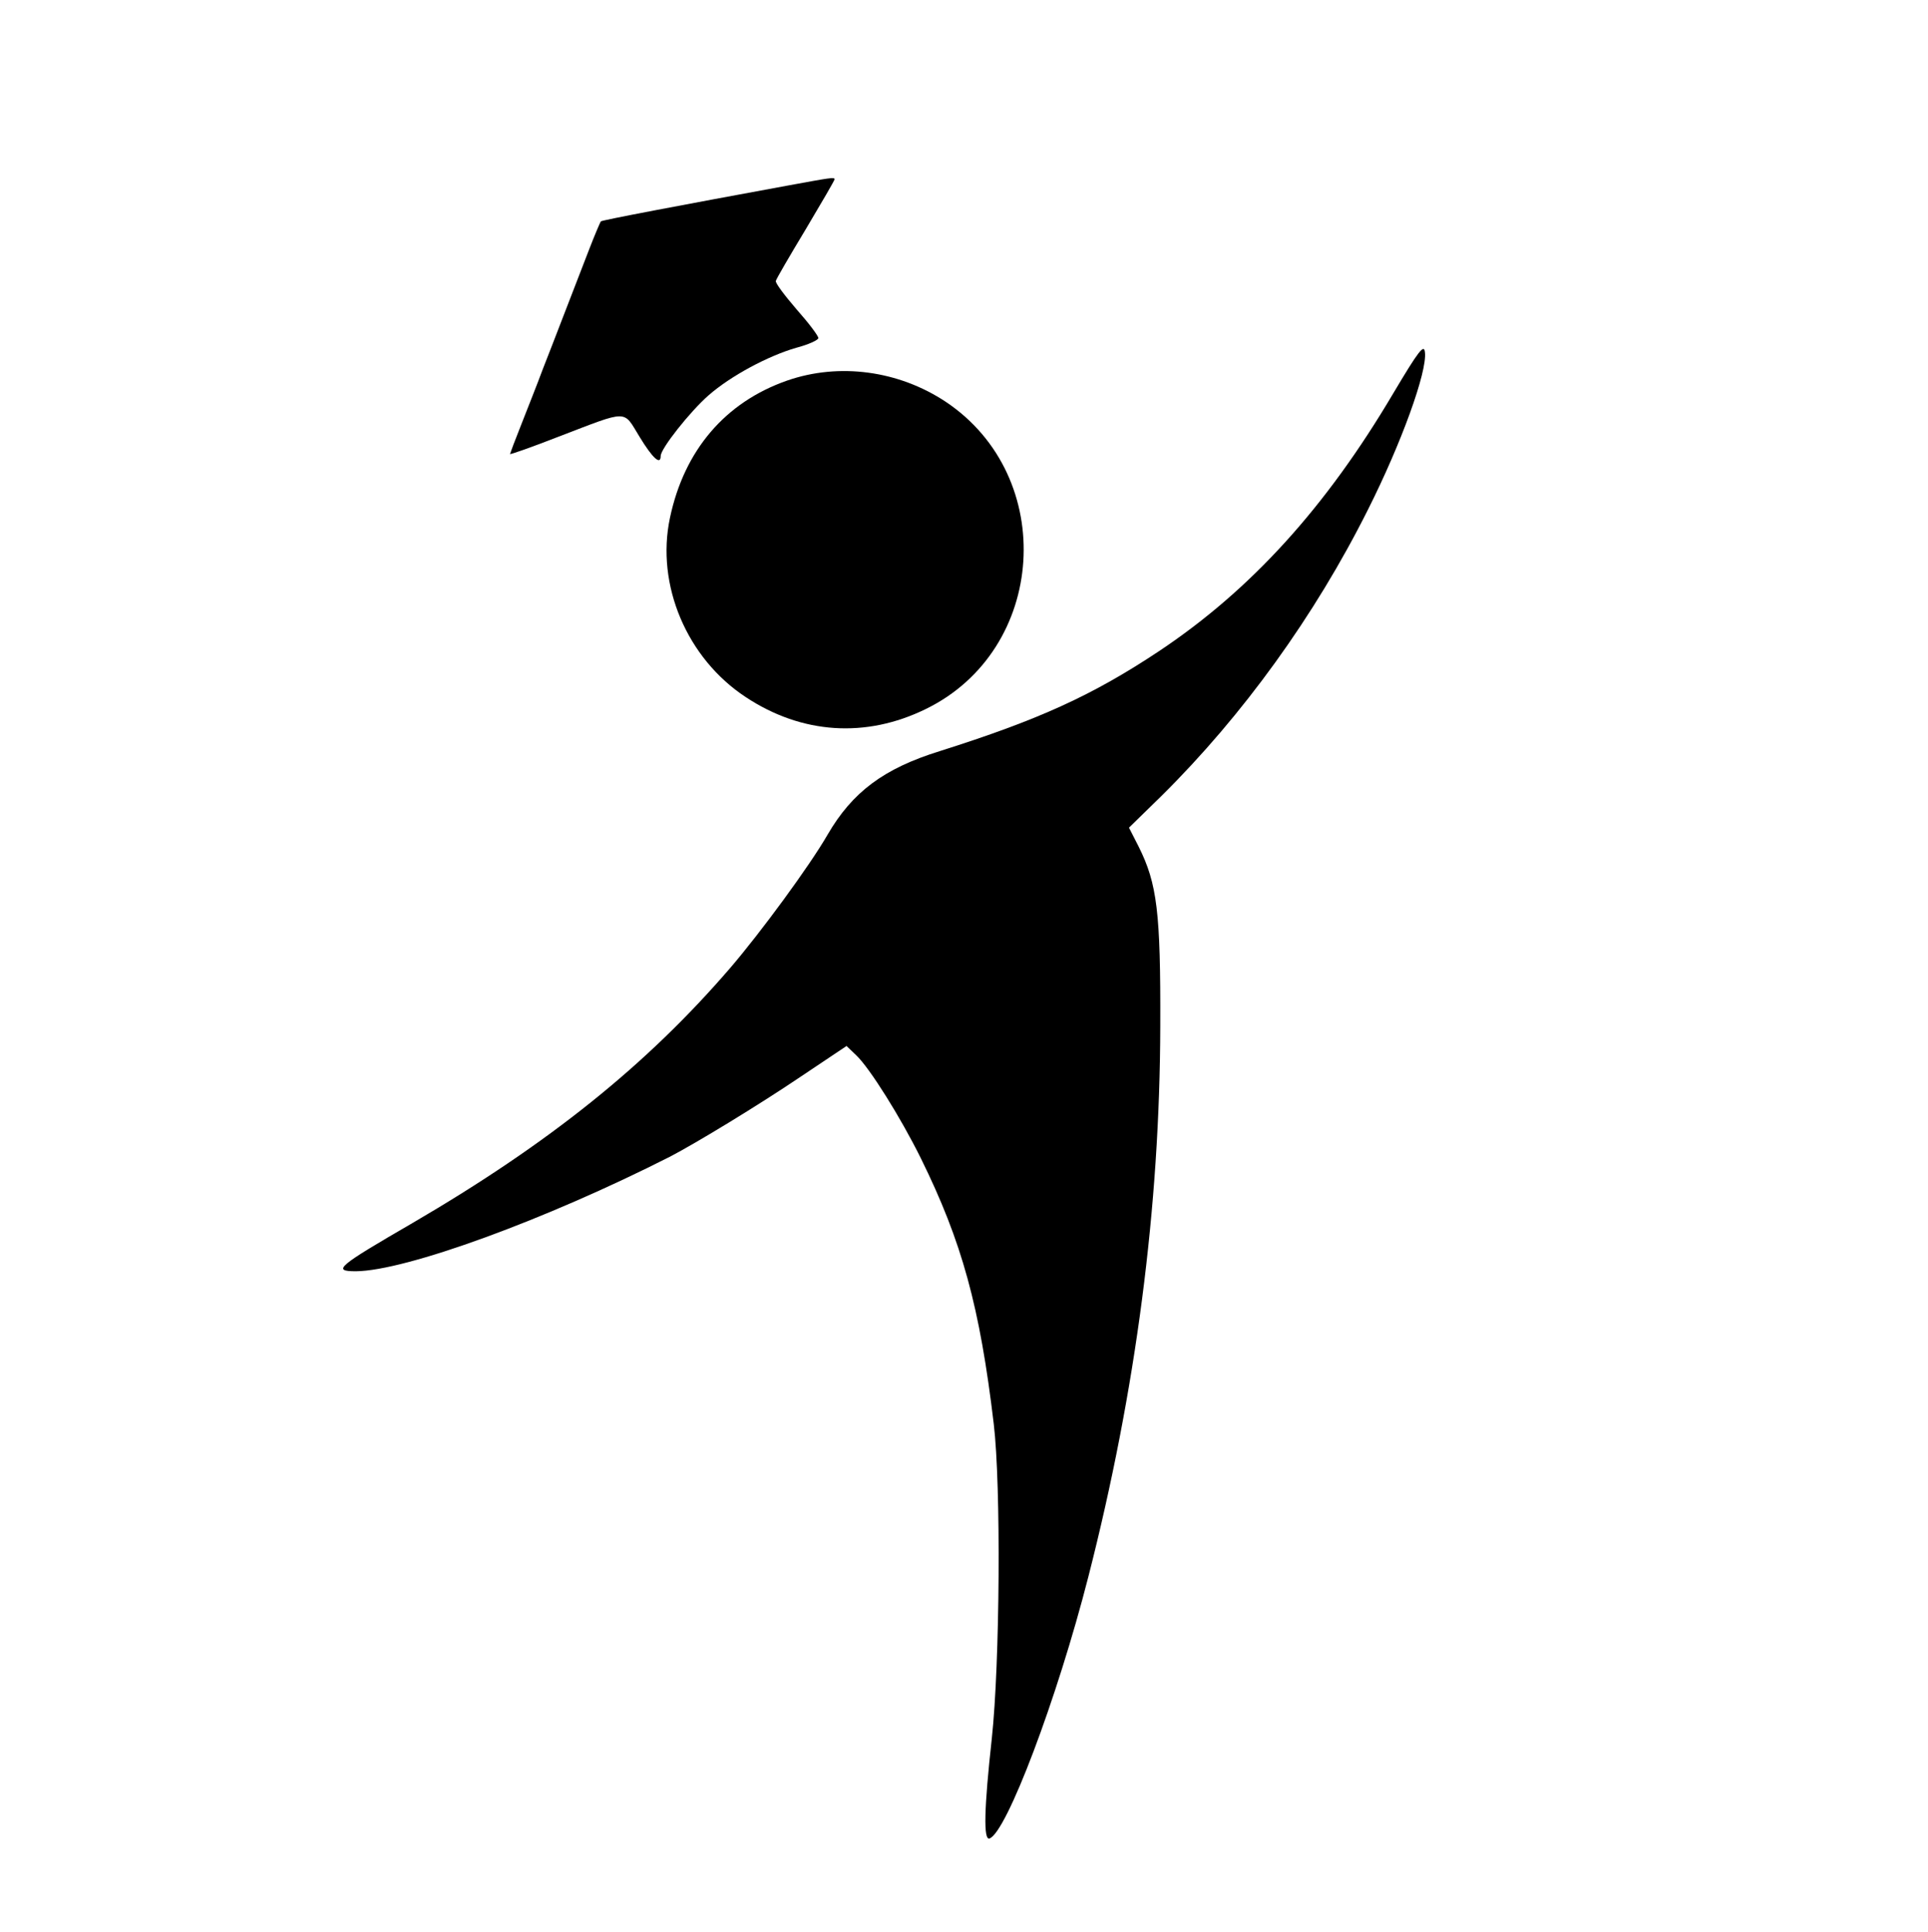 <?xml version="1.0" standalone="no"?>
<!DOCTYPE svg PUBLIC "-//W3C//DTD SVG 20010904//EN"
 "http://www.w3.org/TR/2001/REC-SVG-20010904/DTD/svg10.dtd">
<svg version="1.0" xmlns="http://www.w3.org/2000/svg"
 width="499pt" height="500pt" viewBox="0 0 499 500"
 preserveAspectRatio="xMidYMid meet">
<g transform="translate(0,500) scale(0.1,-0.1)"
fill="#000000" stroke="none">
<path d="M2040 4520 c-272 -50 -484 -90 -485 -93 -1 -1 -15 -33 -30 -72 -49
-126 -92 -239 -120 -310 -14 -38 -40 -103 -56 -144 -16 -40 -29 -75 -29 -76 0
-2 57 18 126 45 183 70 166 70 209 0 34 -56 55 -75 55 -50 0 19 76 115 124
157 57 50 154 102 227 123 31 8 57 20 57 25 0 6 -25 39 -56 74 -31 36 -56 69
-54 74 1 5 36 65 77 133 41 69 75 127 75 130 0 6 -11 4 -120 -16z"/>
<path d="M3606 3982 c-175 -296 -369 -509 -606 -667 -173 -115 -312 -178 -568
-259 -145 -45 -226 -106 -290 -216 -46 -80 -173 -253 -252 -345 -216 -251
-469 -454 -822 -660 -195 -113 -209 -125 -147 -125 129 1 491 133 814 297 67
35 227 132 338 207 l118 79 25 -24 c35 -33 115 -161 167 -266 107 -217 153
-385 189 -688 19 -159 16 -619 -5 -814 -20 -182 -22 -264 -6 -259 44 15 175
361 256 678 123 481 185 956 186 1425 1 294 -8 368 -56 464 l-25 49 85 83
c209 207 396 465 534 741 86 171 153 356 147 406 -2 23 -16 5 -82 -106z"/>
<path d="M2037 4015 c-160 -56 -266 -180 -303 -355 -37 -174 44 -364 196 -464
145 -96 311 -107 466 -31 314 153 342 601 52 795 -122 81 -276 102 -411 55z"/>
</g>
</svg>
